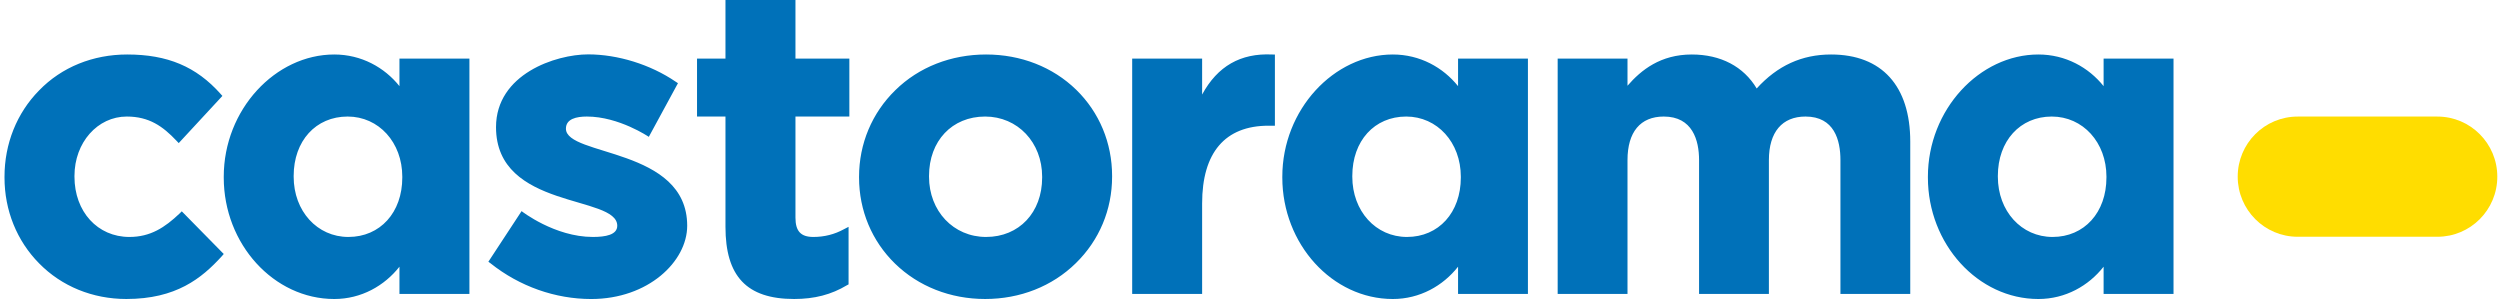 <svg width="206" height="25" viewBox="0 0 206 25" fill="none" xmlns="http://www.w3.org/2000/svg">
<path d="M14.804 17.587C13.58 18.747 12.399 19.525 10.661 19.525C8.039 19.525 6.136 17.442 6.136 14.561V14.495C6.136 11.745 8.037 9.603 10.446 9.603C12.282 9.603 13.415 10.402 14.546 11.601L14.727 11.791L18.325 7.904L18.178 7.739C16.172 5.488 13.806 4.49 10.478 4.49C7.664 4.49 5.083 5.527 3.218 7.455C1.381 9.321 0.371 11.851 0.371 14.561V14.631C0.371 17.333 1.387 19.846 3.226 21.704C5.083 23.596 7.637 24.637 10.409 24.637C14.507 24.637 16.613 22.941 18.281 21.109L18.436 20.929L14.979 17.413L14.804 17.587ZM65.546 0H59.779V4.831H57.435V9.603H59.779V18.69C59.779 22.746 61.509 24.637 65.437 24.637C67.113 24.637 68.5 24.277 69.79 23.503L69.922 23.433V18.691L69.545 18.885C68.766 19.313 67.922 19.525 67.022 19.525C65.986 19.525 65.546 19.051 65.546 17.933V9.603H69.987V4.831H65.546V0ZM81.252 4.49C78.371 4.49 75.713 5.527 73.773 7.434C71.847 9.312 70.786 11.851 70.786 14.561V14.631C70.786 17.341 71.841 19.862 73.75 21.721C75.681 23.602 78.314 24.637 81.175 24.637C84.055 24.637 86.704 23.594 88.648 21.686C90.578 19.803 91.637 17.281 91.637 14.561V14.495C91.637 11.784 90.59 9.259 88.679 7.396C86.747 5.514 84.112 4.49 81.252 4.49ZM85.873 14.631C85.873 17.508 83.974 19.525 81.252 19.525C78.568 19.525 76.552 17.396 76.552 14.561V14.495C76.552 11.614 78.447 9.603 81.175 9.603C83.856 9.603 85.873 11.736 85.873 14.561V14.631ZM99.055 7.79V4.831H93.292V24.22H99.055V16.766C99.055 12.575 100.943 10.358 104.526 10.358H105.052V4.494L104.816 4.49C102.224 4.369 100.324 5.45 99.055 7.79ZM150.876 4.49C148.472 4.49 146.463 5.407 144.751 7.29C143.674 5.482 141.785 4.49 139.405 4.49C136.826 4.49 135.232 5.767 134.106 7.065V4.831H128.352V24.22H134.106V13.189C134.106 10.877 135.168 9.603 137.094 9.603C139.463 9.603 140.003 11.556 140.003 13.189V24.22H145.757V13.189C145.757 10.877 146.854 9.603 148.773 9.603C151.15 9.603 151.652 11.556 151.652 13.189V24.22H157.405V11.67C157.405 7.098 155.078 4.49 150.876 4.49ZM32.915 7.098C31.681 5.553 29.772 4.49 27.543 4.49C22.695 4.49 18.437 9.028 18.437 14.561V14.631C18.437 20.108 22.556 24.638 27.543 24.638C29.772 24.638 31.68 23.547 32.915 21.976V24.22H38.68V4.831H32.915V7.098ZM33.149 14.631C33.149 17.508 31.327 19.525 28.706 19.525C26.138 19.525 24.198 17.396 24.198 14.561V14.495C24.198 11.614 26.021 9.603 28.646 9.603C31.212 9.603 33.149 11.736 33.149 14.561V14.631ZM120.144 7.098C118.906 5.553 116.999 4.49 114.767 4.49C109.922 4.49 105.663 9.028 105.663 14.561V14.631C105.663 20.108 109.78 24.638 114.767 24.638C116.999 24.638 118.906 23.547 120.144 21.976V24.22H125.901V4.831H120.144V7.098ZM120.372 14.631C120.372 17.508 118.552 19.525 115.935 19.525C113.364 19.525 111.43 17.396 111.43 14.561V14.495C111.43 11.614 113.248 9.603 115.872 9.603C118.431 9.603 120.372 11.736 120.372 14.561V14.631ZM173.337 4.831V7.098C172.103 5.553 170.198 4.49 167.96 4.49C163.115 4.49 158.859 9.028 158.859 14.561V14.631C158.859 20.108 162.978 24.638 167.96 24.638C170.198 24.638 172.103 23.547 173.337 21.976V24.22H179.098V4.831H173.337ZM173.57 14.631C173.57 17.508 171.747 19.525 169.132 19.525C166.562 19.525 164.623 17.396 164.623 14.561V14.495C164.623 11.614 166.453 9.603 169.064 9.603C171.636 9.603 173.571 11.736 173.571 14.561L173.57 14.631ZM46.632 10.602C46.632 9.791 47.502 9.603 48.358 9.603C51.002 9.603 53.462 11.277 53.462 11.277L55.864 6.855L55.672 6.729C53.599 5.314 50.901 4.481 48.463 4.481C45.807 4.481 40.872 6.096 40.872 10.478C40.872 17.297 50.862 16.042 50.862 18.601C50.862 19.354 49.896 19.525 48.852 19.525C45.694 19.525 42.978 17.397 42.978 17.397L40.242 21.567L40.433 21.707C42.813 23.602 45.76 24.639 48.717 24.639C53.413 24.639 56.625 21.548 56.625 18.601C56.625 12.136 46.632 12.905 46.632 10.602Z" fill="#0071B9"/>
<path d="M200.844 9.605C203.566 9.605 205.778 11.823 205.778 14.556C205.778 17.297 203.566 19.509 200.844 19.509H189.328C186.602 19.509 184.387 17.29 184.387 14.556C184.387 11.816 186.602 9.605 189.328 9.605H200.844Z" fill="#FFDD00"/>
</svg>
